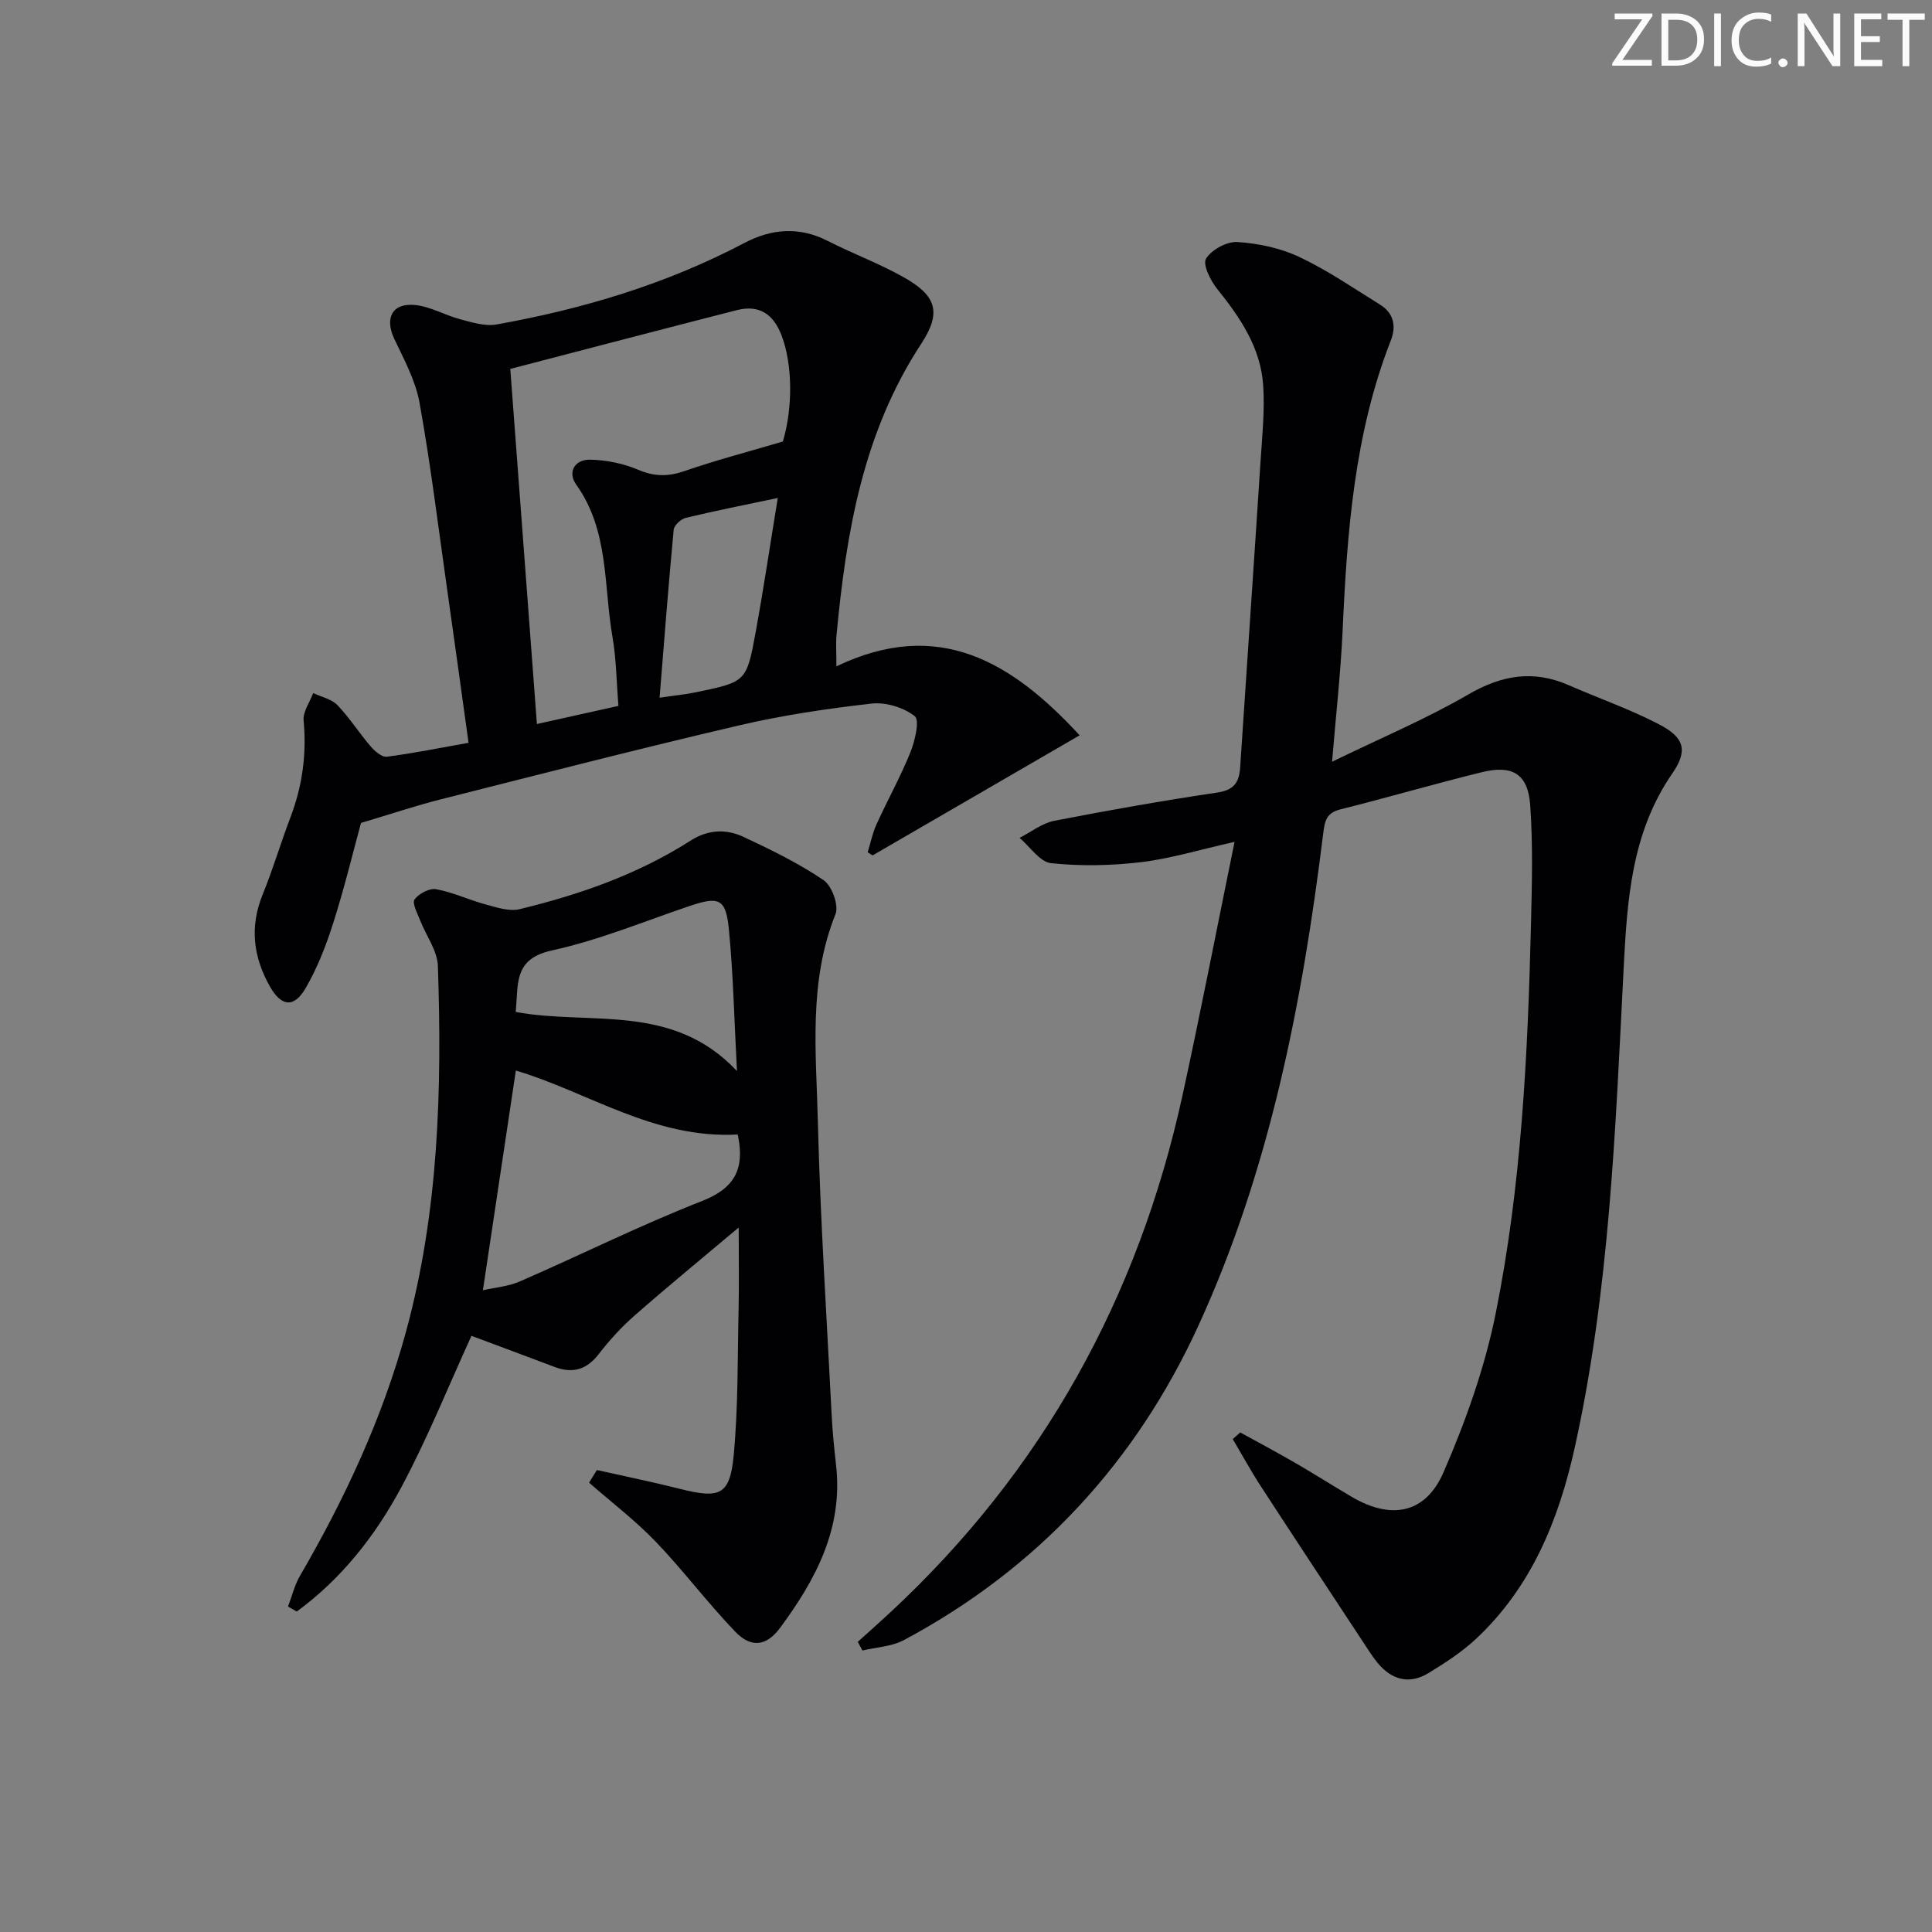 <svg enable-background="new 0 0 400 400" viewBox="0 0 400 400" xmlns="http://www.w3.org/2000/svg"><rect x="0" y="0" width="400" height="400" fill="#808080" stroke="none"/><g fill="#fafbfa"><path d="m342.2 3.2-6.3 9.2h6.1v1.2h-8.2v-.5l6.2-9.1h-5.7v-1.2h7.8v.4z"/><path d="m344 13.7v-10.9h3.1c1.6 0 3 .5 4.1 1.4 1.1 1 1.6 2.2 1.6 3.9s-.5 3-1.6 4-2.5 1.5-4.2 1.5h-3zm1.4-9.6v8.4h1.6c1.4 0 2.5-.4 3.2-1.1.8-.8 1.2-1.8 1.2-3.2s-.4-2.4-1.2-3.1-1.8-1-3.1-1z"/><path d="m356.3 2.8v10.9h-1.4v-10.9z"/><path d="m366.6 13.2c-.8.4-1.8.6-3 .6-1.6 0-2.8-.5-3.7-1.5s-1.4-2.3-1.4-3.9c0-1.7.5-3.2 1.6-4.2s2.4-1.6 4-1.6c1 0 1.9.1 2.6.4v1.5c-.8-.4-1.6-.6-2.6-.6-1.2 0-2.2.4-3 1.2s-1.1 1.9-1.1 3.3c0 1.3.4 2.3 1.1 3.1s1.6 1.1 2.8 1.1c1.1 0 2-.2 2.8-.7v1.3z"/><path d="m368.2 13c0-.3.1-.5.3-.6.2-.2.4-.3.6-.3.3 0 .5.1.7.3s.3.4.3.6-.1.5-.3.6c-.2.2-.4.3-.7.3s-.5-.1-.6-.3c-.2-.2-.3-.4-.3-.6z"/><path d="m381.1 13.7h-1.7l-5.5-8.4c-.2-.2-.3-.5-.4-.7 0 .2.1.8.1 1.5v7.6h-1.4v-10.9h1.8l5.3 8.3c.3.4.4.6.4.8 0-.3-.1-.8-.1-1.6v-7.5h1.4v10.9z"/><path d="m389.7 13.7h-5.8v-10.9h5.6v1.2h-4.2v3.5h3.9v1.2h-3.9v3.7h4.4z"/><path d="m398.4 4.1h-3.1v9.6h-1.4v-9.6h-3.1v-1.3h7.7v1.3z"/></g><path d="m256.78 296.57c3.83 2.11 7.7 4.17 11.48 6.36 3.88 2.25 7.67 4.66 11.54 6.94 8.14 4.82 15.31 3.6 19.07-5.06 4.59-10.57 8.55-21.67 10.81-32.94 5.32-26.46 6.63-53.41 7.29-80.36.2-8.28.43-16.6-.16-24.85-.46-6.4-3.66-8.34-9.95-6.8-9.82 2.41-19.53 5.26-29.34 7.71-2.91.73-3.24 2.37-3.56 4.97-4.33 35.05-11.04 69.61-25.84 101.92-12.97 28.32-33.3 50.3-60.95 65.09-2.53 1.35-5.72 1.48-8.61 2.17-.32-.6-.65-1.19-.97-1.79 2.27-2.05 4.56-4.08 6.8-6.16 31.44-29.24 51.26-65.08 60.41-106.88 3.72-17.01 7.02-34.11 10.8-52.59-7.31 1.64-13.26 3.47-19.35 4.2-6.16.73-12.49.86-18.64.21-2.33-.25-4.36-3.41-6.52-5.24 2.38-1.21 4.65-3.03 7.17-3.53 11.23-2.19 22.5-4.17 33.82-5.86 3.44-.51 4.48-2.16 4.68-5.18 1.39-21.07 2.85-42.14 4.21-63.21.34-5.3.91-10.64.56-15.91-.52-7.77-4.73-14-9.51-19.94-1.4-1.73-3.06-5.09-2.32-6.29 1.15-1.86 4.33-3.59 6.52-3.44 4.35.29 8.91 1.25 12.83 3.11 5.81 2.74 11.17 6.44 16.66 9.84 2.83 1.75 3.42 4.44 2.25 7.42-7.58 19.36-9.06 39.7-9.99 60.17-.39 8.57-1.36 17.11-2.18 27.06 10.15-4.94 19.5-8.87 28.21-13.93 6.94-4.03 13.49-5.12 20.81-1.91 6.22 2.72 12.69 4.97 18.69 8.1 5.21 2.71 6.03 5.39 2.74 10.15-8.52 12.34-9.36 26.37-10.09 40.54-1.7 33.19-2.91 66.46-10.12 99.06-3.31 14.96-8.99 28.96-20.56 39.7-2.89 2.68-6.3 4.88-9.68 6.95-4 2.45-7.65 1.44-10.57-2.09-1.16-1.4-2.11-2.97-3.12-4.49-7.03-10.68-14.08-21.34-21.05-32.06-2.07-3.18-3.89-6.52-5.82-9.78.53-.46 1.04-.92 1.55-1.38z" fill="#010104"/><path d="m173.17 137.96c21.2-10.16 36.41-.85 50.36 14.28-14.5 8.41-28.69 16.63-42.87 24.86-.34-.21-.68-.42-1.02-.64.6-1.94 1-3.96 1.83-5.79 2.27-5 4.96-9.81 7.01-14.9.95-2.37 1.97-6.65.91-7.49-2.28-1.81-6-2.94-8.93-2.61-9.21 1.04-18.44 2.41-27.46 4.52-20.66 4.82-41.2 10.11-61.77 15.31-5.07 1.28-10.04 2.96-16.49 4.88-1.58 5.78-3.39 13.31-5.73 20.67-1.49 4.69-3.31 9.39-5.78 13.61-2.41 4.1-5.02 3.7-7.34-.4-3.48-6.14-4.23-12.41-1.49-19.11 2.13-5.22 3.72-10.65 5.73-15.92 2.47-6.49 3.38-13.1 2.73-20.06-.17-1.81 1.28-3.78 1.98-5.68 1.7.81 3.8 1.23 5.02 2.5 2.52 2.62 4.49 5.76 6.87 8.53.85.99 2.33 2.28 3.36 2.15 5.54-.72 11.03-1.83 16.92-2.88-1.56-11.18-3.01-21.83-4.53-32.46-1.8-12.66-3.35-25.36-5.62-37.94-.82-4.57-3.19-8.93-5.22-13.21-2.03-4.29-.48-7.5 4.28-7.03 3.2.31 6.22 2.12 9.4 2.96 2.43.64 5.11 1.49 7.46 1.07 17.89-3.19 35.16-8.36 51.34-16.88 5.54-2.92 11.32-3.45 17.21-.44 5.17 2.64 10.67 4.67 15.72 7.51 6.85 3.84 7.95 7.3 3.67 13.82-12.01 18.31-15.51 38.97-17.51 60.12-.19 1.78-.04 3.6-.04 6.65zm-11.08-46.55c2.1-7.13 2-16.04-.29-22-1.72-4.46-4.68-6.37-9.28-5.19-15.38 3.93-30.74 7.96-46.87 12.16 1.82 24.25 3.65 48.71 5.51 73.52 5.83-1.3 11.23-2.5 16.88-3.75-.41-5.04-.44-9.72-1.23-14.27-1.86-10.64-.68-21.98-7.5-31.53-1.89-2.64-.28-5.23 2.82-5.18 3.39.06 6.97.79 10.08 2.12 3.32 1.41 6.13 1.39 9.47.25 6.46-2.23 13.08-3.97 20.41-6.13zm-25.53 53.04c3.11-.46 5.38-.67 7.6-1.14 10.31-2.14 10.42-2.14 12.31-12.54 1.63-8.92 2.96-17.89 4.56-27.67-6.84 1.44-12.96 2.65-19.03 4.11-1.01.24-2.43 1.54-2.52 2.46-1.08 11.39-1.95 22.79-2.92 34.78z" fill="#010104"/><path d="m123.58 304.35c5.77 1.3 11.57 2.48 17.31 3.93 8.15 2.05 10.23 1.27 11.01-6.94.95-10.08.79-20.26 1.02-30.4.11-5.13.02-10.27.02-16.8-7.75 6.53-14.73 12.24-21.5 18.18-2.74 2.4-5.25 5.14-7.48 8.03-2.52 3.27-5.42 4.06-9.14 2.66-5.88-2.22-11.77-4.41-17.21-6.44-4.78 10.46-9.09 21.2-14.52 31.35-5.37 10.03-12.4 18.97-21.65 25.73-.6-.34-1.2-.68-1.81-1.03.81-2.12 1.34-4.4 2.46-6.33 9.3-16 17.06-32.62 21.96-50.55 6.79-24.87 7.47-50.25 6.61-75.74-.11-3.21-2.48-6.34-3.71-9.53-.55-1.42-1.67-3.5-1.12-4.25.89-1.21 3.09-2.37 4.47-2.12 3.52.65 6.85 2.24 10.33 3.18 2.26.61 4.82 1.47 6.95.95 12.48-3.01 24.53-7.24 35.43-14.21 3.59-2.29 7.34-2.42 10.91-.76 5.7 2.66 11.41 5.46 16.59 8.96 1.72 1.16 3.2 5.23 2.47 7.05-5.63 14.02-4 28.59-3.65 42.97.5 20.28 1.84 40.54 2.86 60.8.18 3.48.53 6.96.92 10.42 1.44 13.04-4.25 23.63-11.61 33.58-2.79 3.77-5.97 4.23-9.28.78-5.75-5.98-10.75-12.69-16.5-18.67-4.23-4.4-9.15-8.14-13.76-12.18.53-.87 1.08-1.75 1.62-2.62zm29.13-69.46c-17.29.94-30.98-8.8-45.91-13.25-2.24 14.93-4.48 29.9-6.82 45.49 2.39-.55 5.22-.76 7.67-1.83 12.61-5.49 24.95-11.65 37.74-16.66 6.76-2.65 8.7-6.65 7.47-13.16-.05-.31-.16-.63-.15-.59zm-45.93-25.37c15.4 2.83 32.45-2 45.8 12.23-.57-10.63-.76-20.01-1.67-29.31-.62-6.43-2.05-6.92-8.2-4.84-9.41 3.18-18.68 7.04-28.33 9.15-5.55 1.22-6.98 3.84-7.31 8.49-.09 1.45-.19 2.89-.29 4.28z" fill="#010104"/></svg>